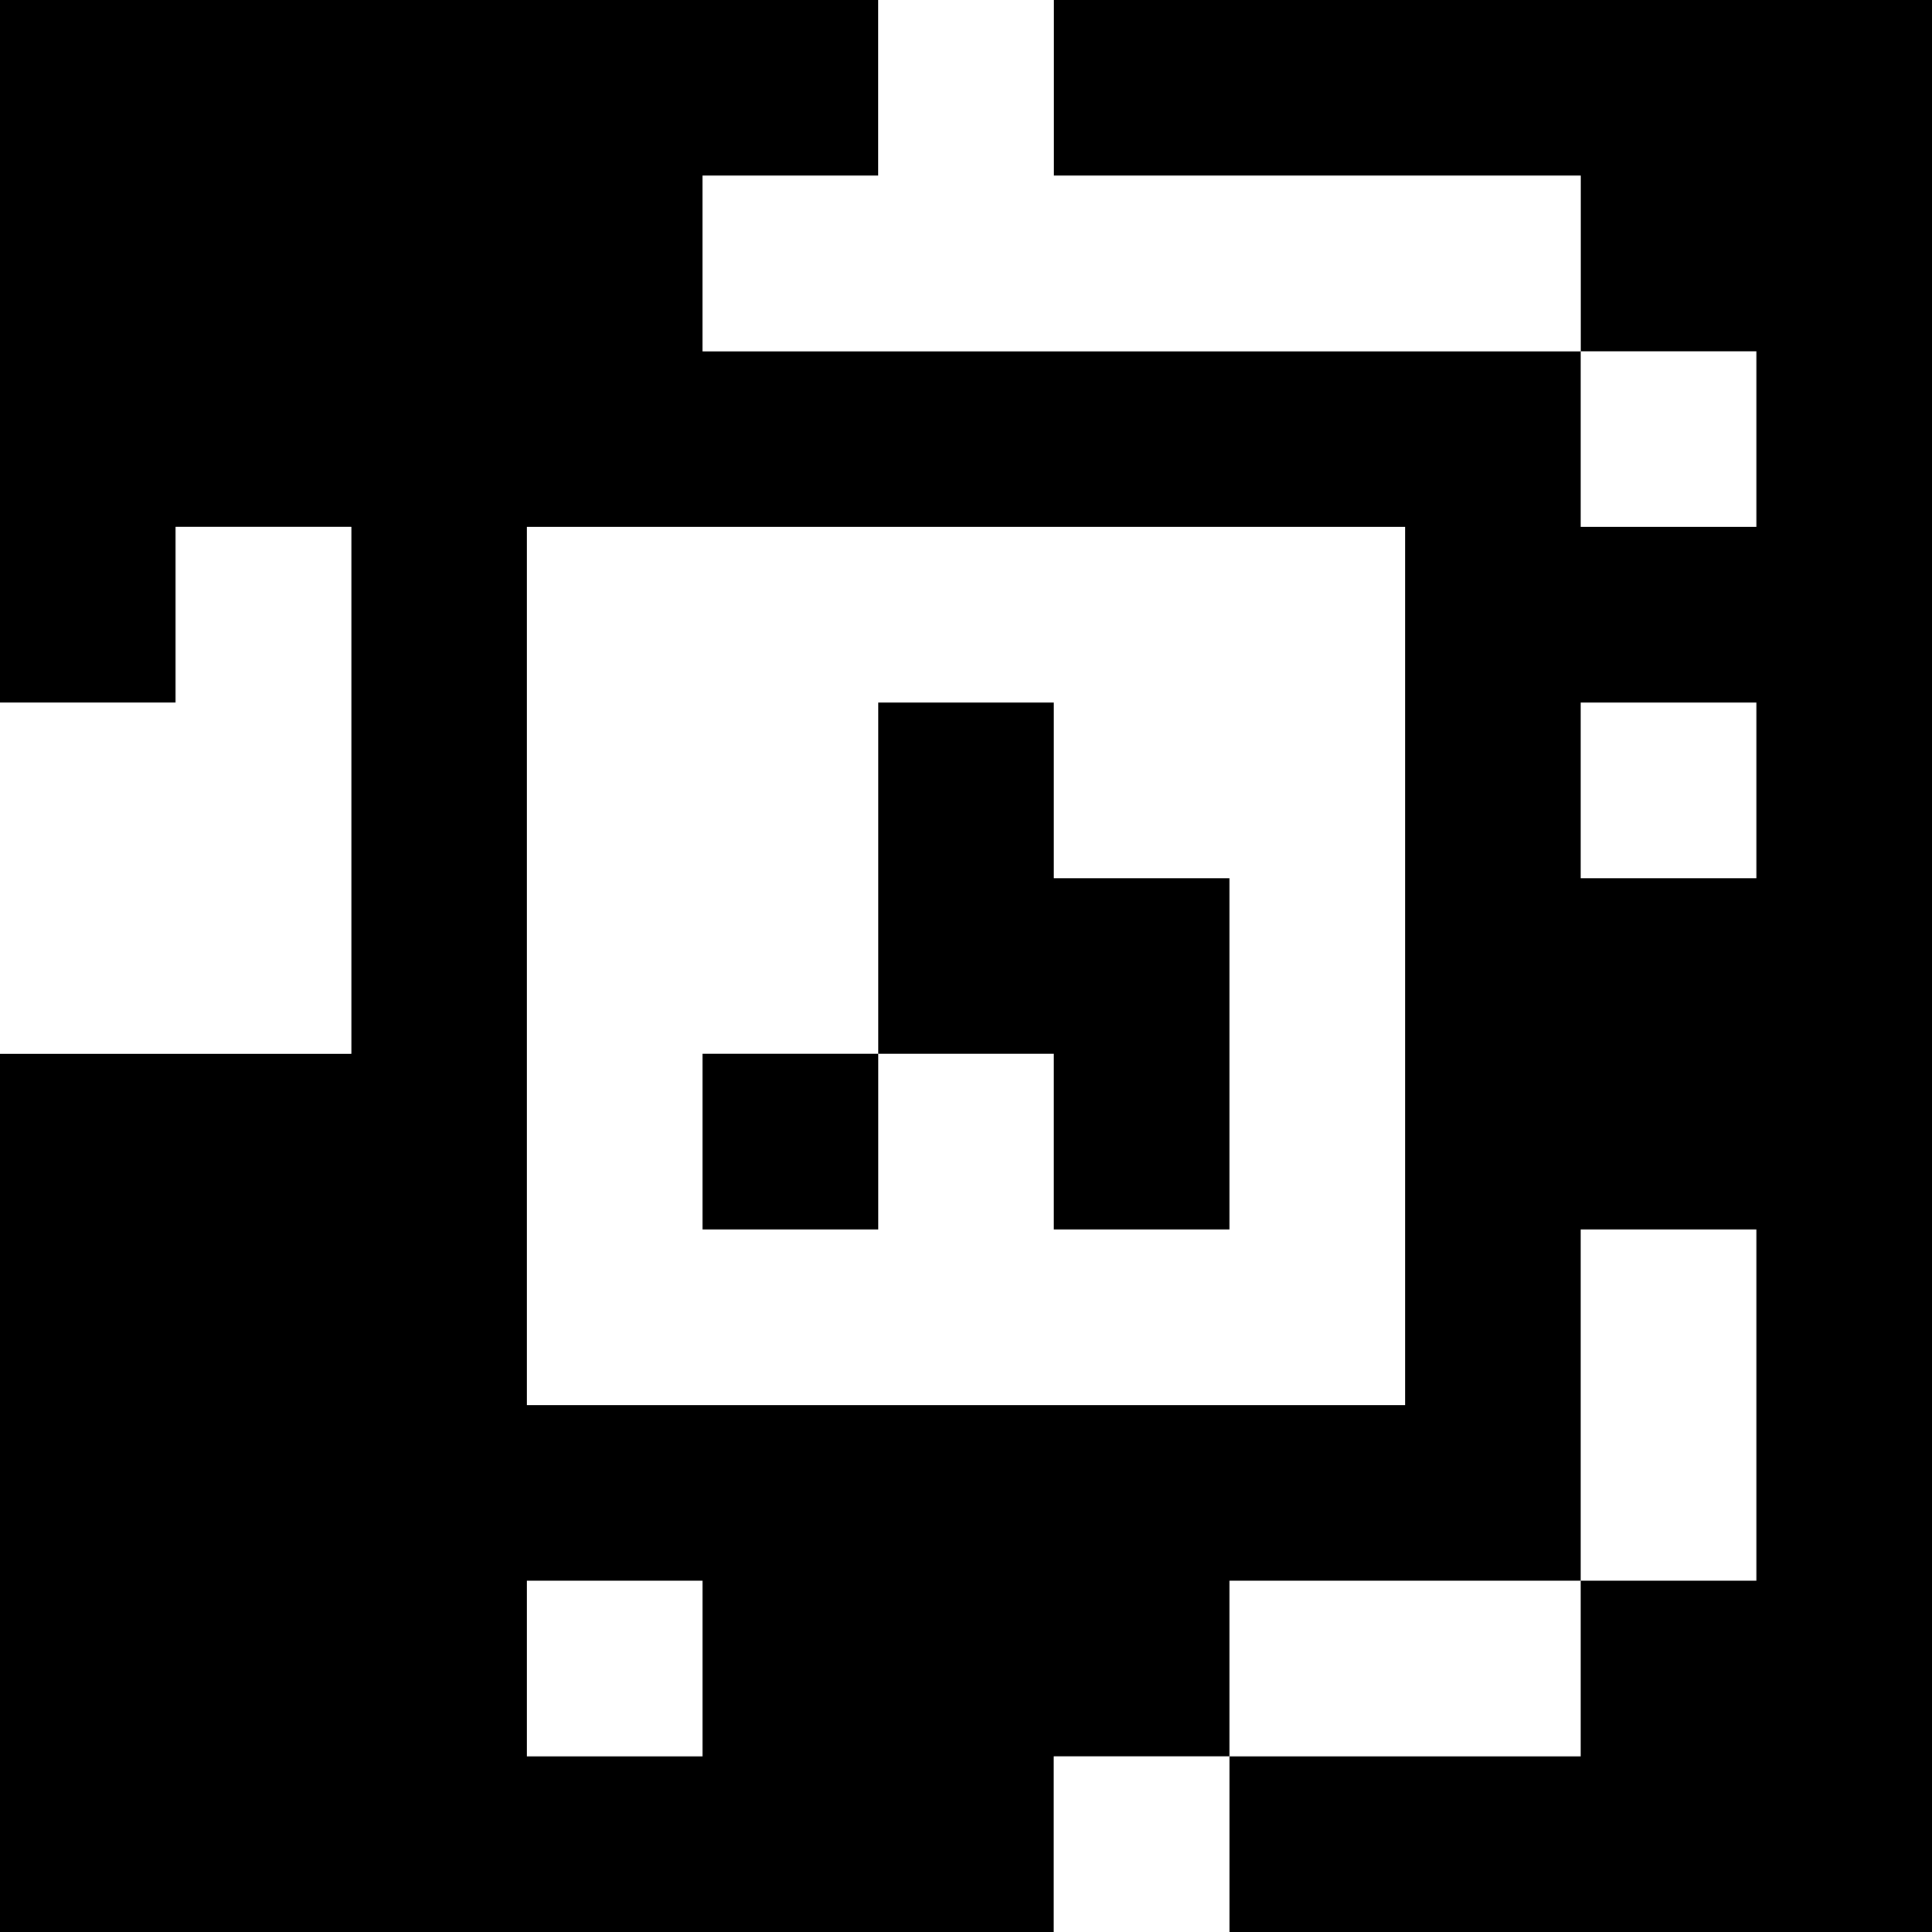 <?xml version="1.0" standalone="yes"?>
<svg xmlns="http://www.w3.org/2000/svg" width="110" height="110">
<rect width="100%" height="100%" fill="#808080" stroke="none"/>
<path style="fill:#000000; stroke:none;" d="M0 0L0 40L10 40L10 30L20 30L20 60L0 60L0 110L60 110L60 100L70 100L70 110L110 110L110 0L60 0L60 10L90 10L90 20L40 20L40 10L50 10L50 0L0 0z"/>
<path style="fill:#ffffff; stroke:none;" d="M50 0L50 10L40 10L40 20L90 20L90 10L60 10L60 0L50 0M90 20L90 30L100 30L100 20L90 20M10 30L10 40L0 40L0 60L20 60L20 30L10 30M30 30L30 80L80 80L80 30L30 30z"/>
<path style="fill:#000000; stroke:none;" d="M50 40L50 60L40 60L40 70L50 70L50 60L60 60L60 70L70 70L70 50L60 50L60 40L50 40z"/>
<path style="fill:#ffffff; stroke:none;" d="M90 40L90 50L100 50L100 40L90 40M90 70L90 90L70 90L70 100L90 100L90 90L100 90L100 70L90 70M30 90L30 100L40 100L40 90L30 90M60 100L60 110L70 110L70 100L60 100z"/>
</svg>
